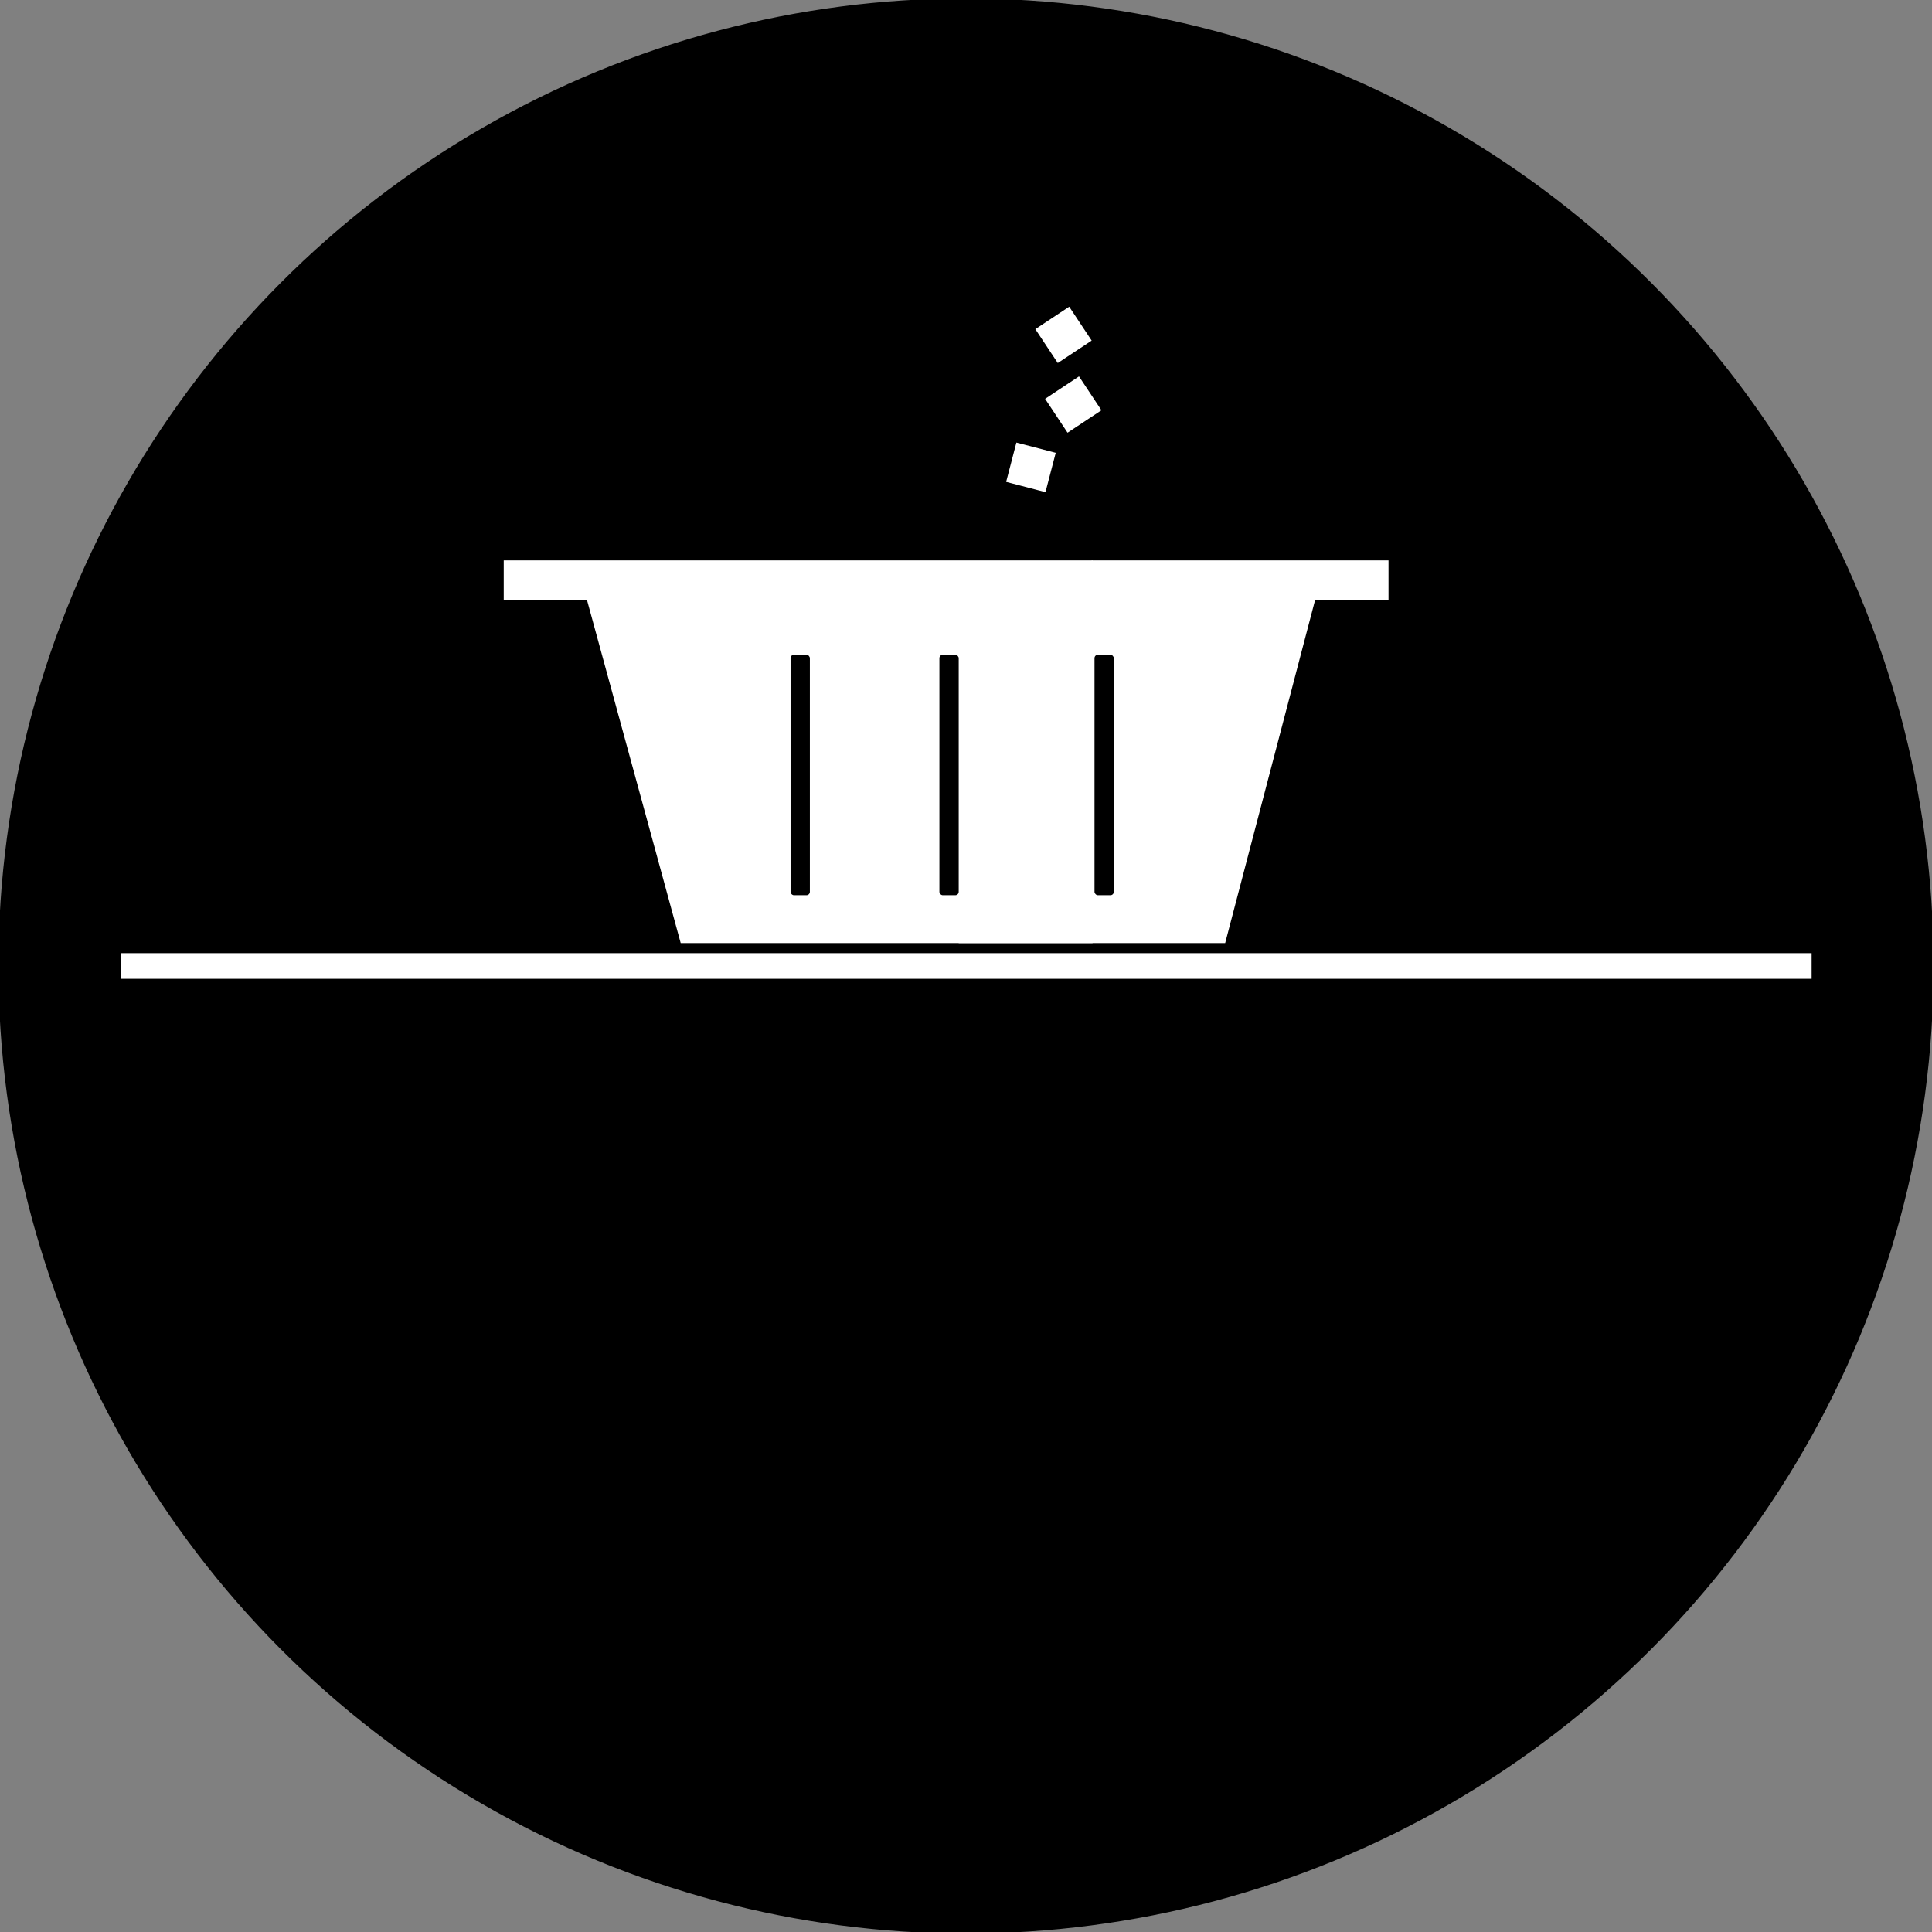<svg id="Layer_1" data-name="Layer 1" xmlns="http://www.w3.org/2000/svg" viewBox="0 0 602.65 602.65">
    <rect x="0" y="0" width="602.65" height="602.65" fill="#808080" stroke="none"/>
    <defs>
        <style>.cls-1{fill:#000;}.cls-2,.cls-4{fill:none;stroke-miterlimit:10;}.cls-2{stroke:#fff;stroke-width:8px;}.cls-3{fill:#fff;}.cls-4{stroke:#1d1d1b;}</style>
    </defs>
    <title>urbanfurnishing</title>
    <circle class="cls-1" cx="301.32" cy="301.32" r="301.32" stroke="black"/>
    <line class="cls-2" x1="37.66" y1="301.32" x2="565.1" y2="301.32"/>
    <polygon class="cls-3" points="340.8 294.17 299.05 294.17 299.05 193.63 340.8 174.81 340.8 294.17"/>
    <line class="cls-4" x1="300.54" y1="211.76" x2="342.29" y2="211.76"/>
    <rect class="cls-3" x="157.13" y="174.81" width="275.99" height="12.27">
        <animateTransform id="op" attributeName="transform" 
            attributeType="XML"
            type="translate"
            values="0,0;0,122.5;0,122.5;0,122.5"
            dur="6s"
            begin="1s"
            additive="sum"
            fill="freeze"
            repeatCount="indefinite"
        />
    </rect>
    
    <polygon class="cls-3" id="trash" points="382.17 294.17 212.33 294.17 183.08 187.08 410.24 187.08 382.17 294.17">
        <animateTransform id="op" attributeName="transform" 
            attributeType="XML"
            type="translate"
            values="0,0;0,122.5;0,122.5;0,122.5"
            dur="6s"
            begin="1s"
            additive="sum"
            fill="freeze"
            repeatCount="indefinite"
        />
    </polygon>
    
    <rect class="cls-1" x="246.6" y="204.24" width="6.02" height="75.01" rx="1.06" ry="1.06"/><rect class="cls-1" x="293.03" y="204.24" width="6.02" height="75.01" rx="1.06" ry="1.06"/>
    <rect class="cls-1" x="341.41" y="204.24" width="6.02" height="75.01" rx="1.06" ry="1.06"/>
    <rect class="cls-3" x="707.03" y="180.06" width="12.68" height="12.68" transform="translate(-365.93 343) rotate(-33.52)"/>
    <rect class="cls-3" x="710.07" y="201.8" width="12.68" height="12.68" transform="translate(-377.42 348.29) rotate(-33.52)"/>
    <rect class="cls-3" x="696.88" y="221.46" width="12.68" height="12.68" transform="translate(-301.44 -252.03) rotate(14.61)"/>
</svg>

 